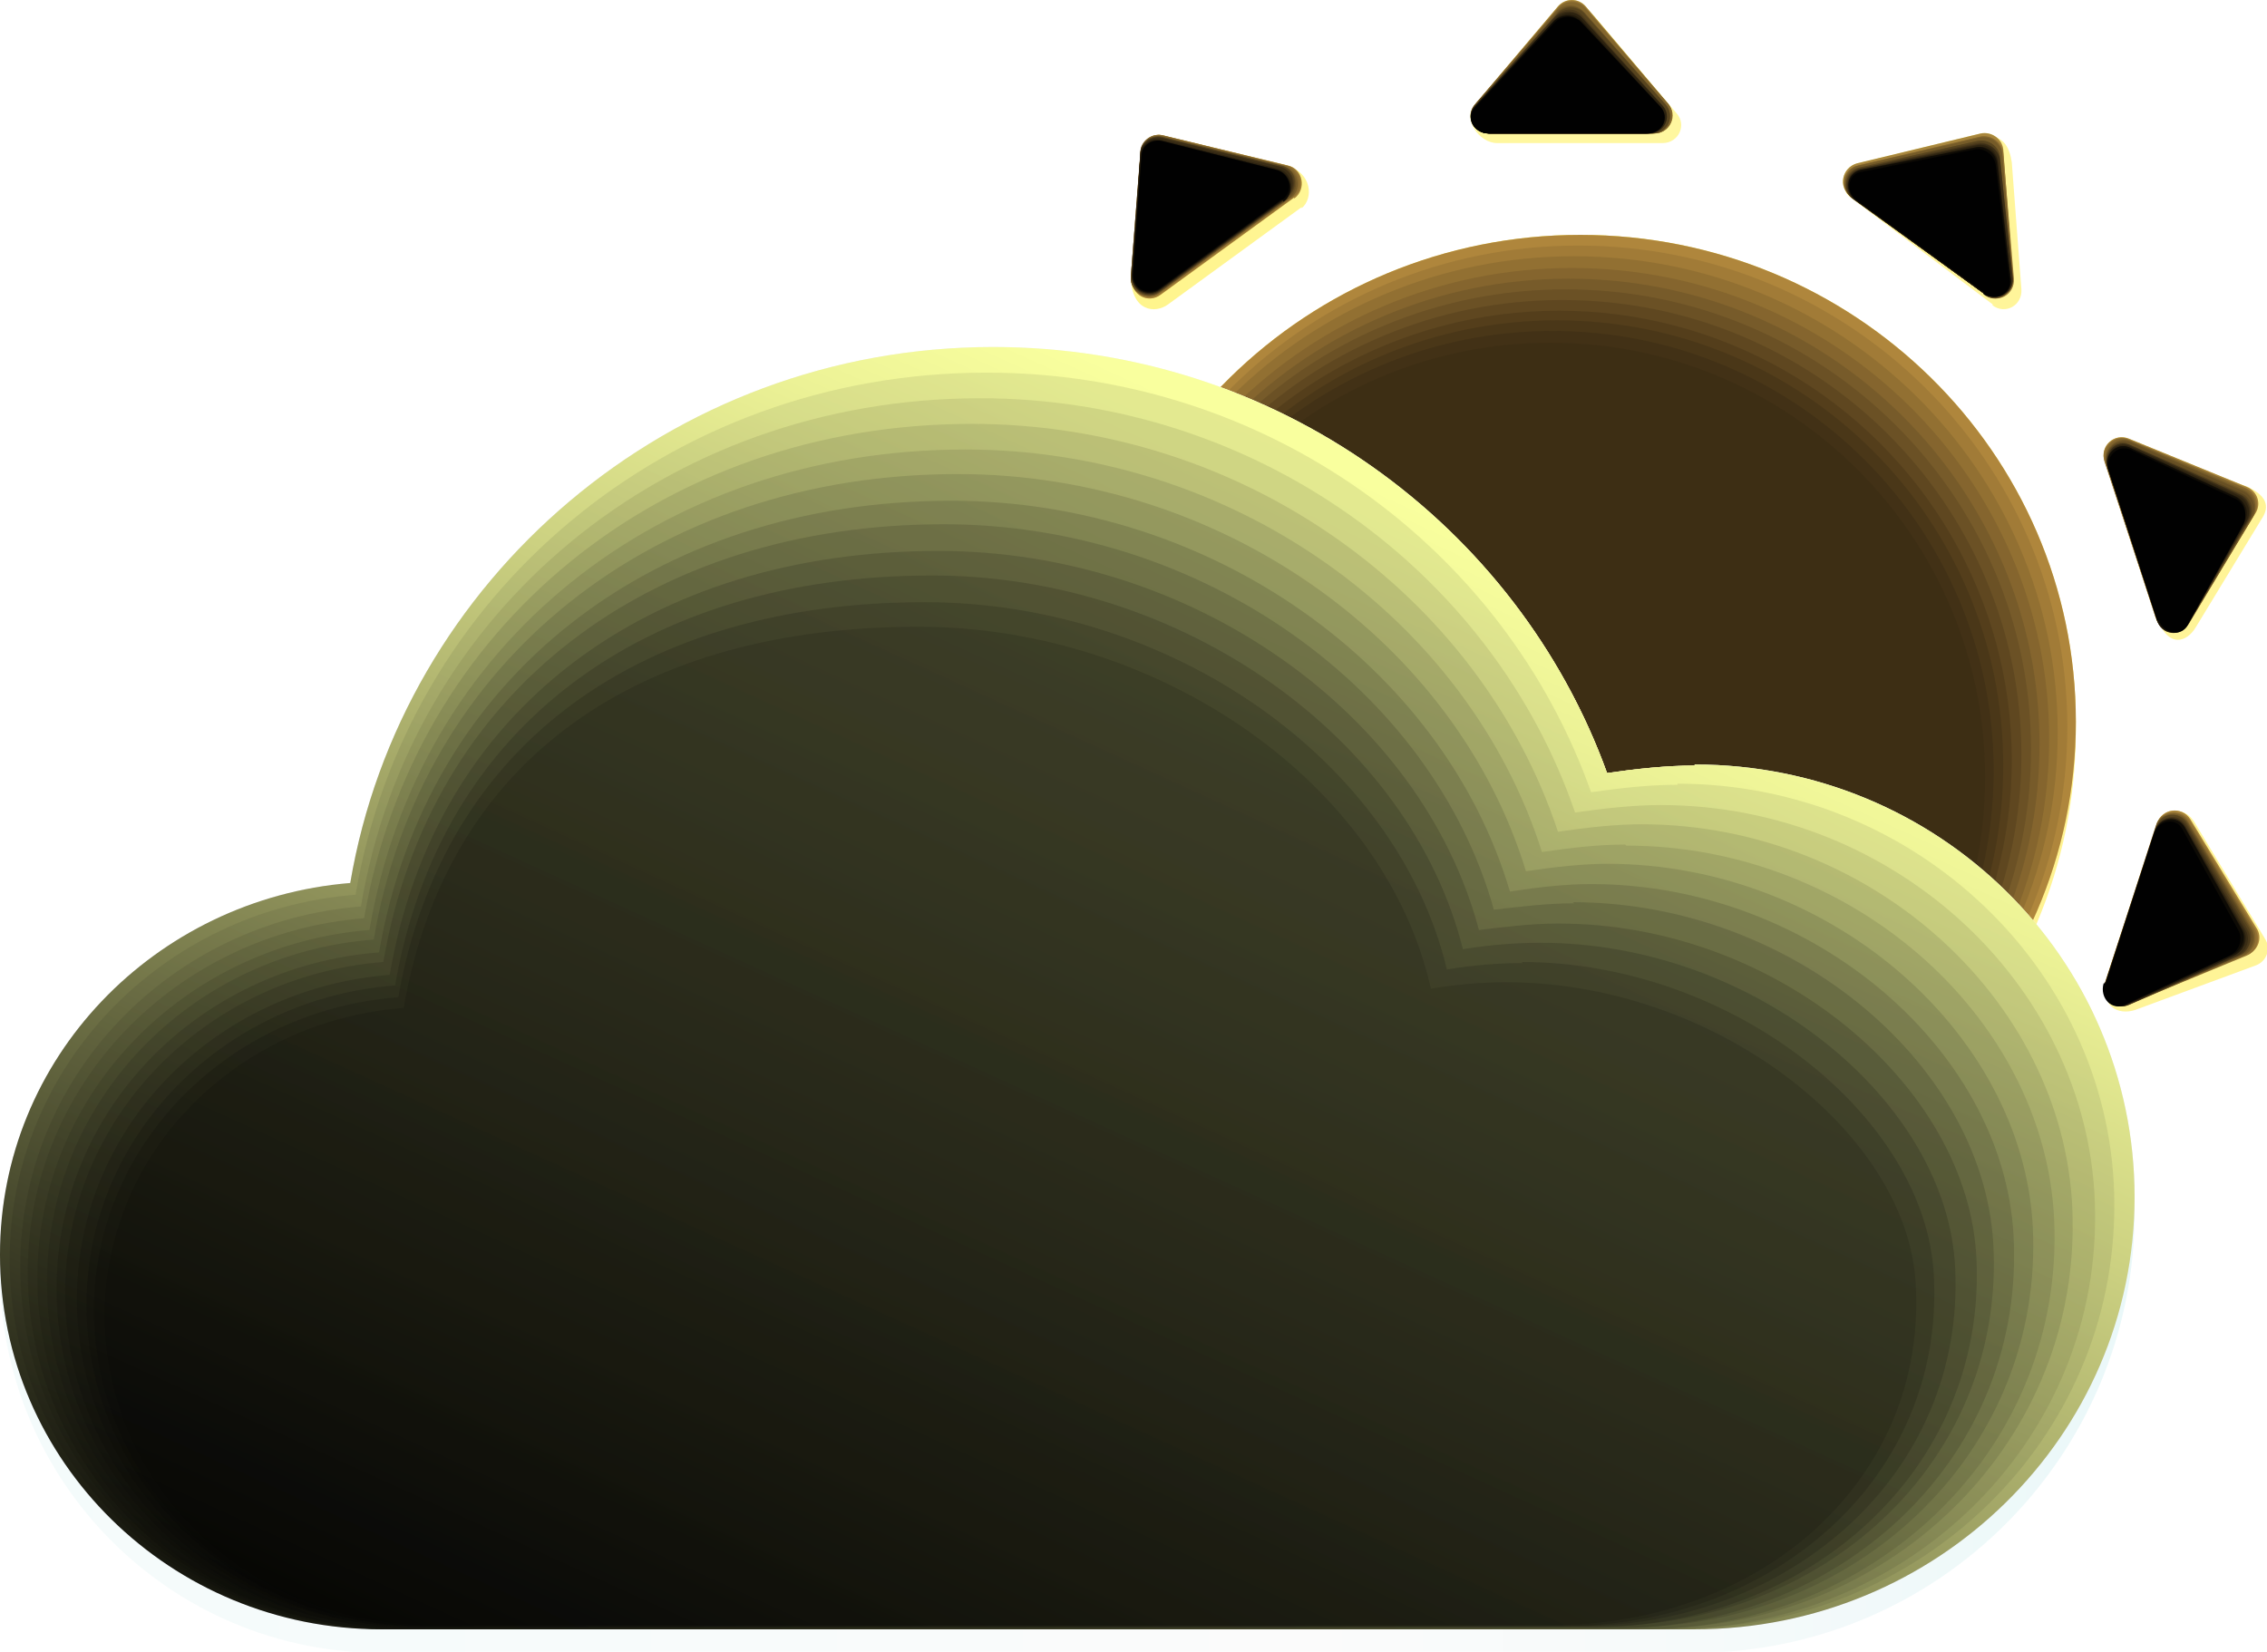 <?xml version="1.0" encoding="UTF-8"?><svg xmlns="http://www.w3.org/2000/svg" xmlns:xlink="http://www.w3.org/1999/xlink" viewBox="0 0 21.23 15.47"><defs><style>.cls-1{fill:#705627;opacity:.64;}.cls-1,.cls-2,.cls-3,.cls-4,.cls-5,.cls-6,.cls-7,.cls-8,.cls-9,.cls-10,.cls-11,.cls-12,.cls-13,.cls-14,.cls-15,.cls-16,.cls-17,.cls-18,.cls-19,.cls-20,.cls-21,.cls-22,.cls-23,.cls-24,.cls-25,.cls-26,.cls-27,.cls-28,.cls-29,.cls-30,.cls-31,.cls-32,.cls-33,.cls-34,.cls-35,.cls-36,.cls-37,.cls-38,.cls-39,.cls-40,.cls-41,.cls-42,.cls-43,.cls-44,.cls-45,.cls-46,.cls-47,.cls-48,.cls-49,.cls-50,.cls-51,.cls-52,.cls-53,.cls-54,.cls-55,.cls-56,.cls-57,.cls-58,.cls-59,.cls-60,.cls-61,.cls-62,.cls-63,.cls-64,.cls-65,.cls-66,.cls-67,.cls-68,.cls-69,.cls-70,.cls-71,.cls-72{stroke-width:0px;}.cls-2{fill:url(#_R_W_h_987-10);}.cls-3{fill:url(#_R_W_h_60);opacity:.36;}.cls-3,.cls-7,.cls-13,.cls-17,.cls-21,.cls-22,.cls-28,.cls-31,.cls-32,.cls-33,.cls-35,.cls-38,.cls-73{mix-blend-mode:screen;}.cls-4{fill:#fdd495;}.cls-5{fill:url(#_R_W_h_987-9);}.cls-6{fill:url(#_R_W_h_986-10);}.cls-7{fill:url(#_R_W_h_662);}.cls-8{fill:url(#_R_W_h_987-2);}.cls-9{fill:url(#_R_W_h_987-11);}.cls-10{fill:#8f6e31;opacity:.82;}.cls-11{fill:#af863c;}.cls-12{fill:#80622c;opacity:.73;}.cls-13{fill:url(#_R_W_h_65);opacity:.76;}.cls-14{fill:#0f0c06;opacity:.99;}.cls-15{fill:#2c2210;opacity:.98;}.cls-16{fill:#3a2d15;opacity:.97;}.cls-17{fill:url(#_R_W_h_68);opacity:.92;}.cls-18,.cls-32,.cls-39{fill:#010101;}.cls-74{isolation:isolate;}.cls-19{fill:#9f7a37;}.cls-19,.cls-27{opacity:.91;}.cls-20{fill:#664f23;opacity:.94;}.cls-21{fill:url(#_R_W_h_62);opacity:.52;}.cls-22{fill:url(#_R_W_h_59);opacity:.28;}.cls-23{fill:#ffed97;}.cls-24{fill:url(#_R_W_h_986-8);}.cls-25{fill:url(#_R_W_h_987);}.cls-26{fill:none;}.cls-27{fill:#9f7b37;}.cls-28{fill:url(#_R_W_h_61);opacity:.44;}.cls-29{fill:#302511;opacity:.27;}.cls-30{fill:#fee196;}.cls-31{fill:url(#_R_W_h_58);opacity:.2;}.cls-32{opacity:.12;}.cls-33{fill:url(#_R_W_h_63);opacity:.6;}.cls-34{fill:url(#_R_W_h_1436);}.cls-35{fill:url(#_R_W_h_64);opacity:.68;}.cls-36{fill:url(#_R_W_h_986-9);}.cls-37{fill:#745a28;opacity:.93;}.cls-38{fill:url(#_R_W_h_67);opacity:.84;}.cls-39{opacity:0;}.cls-40{fill:url(#_R_W_h_987-5);}.cls-41{fill:#fddc96;}.cls-42{fill:#fee596;}.cls-43{fill:url(#_R_W_h_987-7);}.cls-44{fill:#57441e;opacity:.95;}.cls-45{fill:#fff197;}.cls-46{fill:url(#_R_W_h_986-3);}.cls-47{fill:url(#_R_W_h_986-6);}.cls-48{fill:#82652d;opacity:.93;}.cls-49{fill:url(#_R_W_h_986);}.cls-50{fill:url(#_R_W_h_986-7);}.cls-51{fill:url(#_R_W_h_987-3);}.cls-75{clip-path:url(#clippath);}.cls-52{fill:#403116;opacity:.36;}.cls-53{fill:url(#_R_W_h_987-8);}.cls-54{fill:url(#_R_W_h_987-6);}.cls-55{fill:url(#_R_W_h_1433);}.cls-56{fill:#1e170b;opacity:.98;}.cls-57{fill:#fcd095;}.cls-58{fill:#49381a;opacity:.96;}.cls-59{fill:url(#_R_W_h_986-5);}.cls-60{fill:#21190c;opacity:.18;}.cls-61{fill:url(#_R_W_h_1654);}.cls-62{fill:url(#_R_W_h_986-11);}.cls-63{fill:#110d06;opacity:.09;}.cls-76{mask:url(#mask);}.cls-64{fill:url(#_R_W_h_987-4);}.cls-65{fill:#503d1c;opacity:.45;}.cls-66{fill:url(#_R_W_h_986-4);}.cls-67{fill:#917032;opacity:.92;}.cls-68{fill:#fdd896;}.cls-69{fill:url(#_R_W_h_986-2);}.cls-70{fill:#fee997;}.cls-71{fill:#604a21;opacity:.55;}.cls-72{fill:#fccc95;}</style><linearGradient id="_R_W_h_987" x1="10.63" y1="6.84" x2="19.05" y2="6.84" gradientUnits="userSpaceOnUse"><stop offset="0" stop-color="#fff379"/><stop offset=".47" stop-color="#fff7a1"/><stop offset="1" stop-color="#fff393"/></linearGradient><linearGradient id="_R_W_h_987-2" x1="6.74" y1=".72" x2="23.51" y2=".72" xlink:href="#_R_W_h_987"/><linearGradient id="_R_W_h_987-3" x1="7.21" y1="12.91" x2="23.05" y2="12.91" xlink:href="#_R_W_h_987"/><linearGradient id="_R_W_h_987-4" x1="6.87" y1="2.12" x2="23.7" y2="2.12" xlink:href="#_R_W_h_987"/><linearGradient id="_R_W_h_987-5" x1="6.53" y1="11.52" x2="23.4" y2="11.52" xlink:href="#_R_W_h_987"/><linearGradient id="_R_W_h_987-6" x1="7.11" y1="5.04" x2="23.21" y2="5.04" xlink:href="#_R_W_h_987"/><linearGradient id="_R_W_h_987-7" x1="6.38" y1="8.54" x2="23.29" y2="8.54" xlink:href="#_R_W_h_987"/><linearGradient id="_R_W_h_987-8" x1="6.97" y1="8.55" x2="23.88" y2="8.55" xlink:href="#_R_W_h_987"/><linearGradient id="_R_W_h_987-9" x1="7.21" y1="5.08" x2="23.16" y2="5.08" xlink:href="#_R_W_h_987"/><linearGradient id="_R_W_h_987-10" x1="7.19" y1="11.56" x2="22.91" y2="11.56" xlink:href="#_R_W_h_987"/><linearGradient id="_R_W_h_987-11" x1="6.71" y1="2.07" x2="23.33" y2="2.07" xlink:href="#_R_W_h_987"/><radialGradient id="_R_W_h_986" cx="17.3" cy="-.24" fx="17.3" fy="-.24" r="16.59" gradientUnits="userSpaceOnUse"><stop offset="0" stop-color="#fdfb79"/><stop offset=".44" stop-color="#fee168"/><stop offset=".66" stop-color="#ffd360"/><stop offset=".72" stop-color="#f8d664"/><stop offset=".8" stop-color="#e5de71"/><stop offset=".9" stop-color="#c7ed85"/><stop offset="1" stop-color="#a1ffa0"/></radialGradient><radialGradient id="_R_W_h_986-2" cx="17.3" cy="-.24" fx="17.3" fy="-.24" r="16.59" xlink:href="#_R_W_h_986"/><radialGradient id="_R_W_h_986-3" cx="17.3" cy="-.24" fx="17.3" fy="-.24" r="16.59" xlink:href="#_R_W_h_986"/><radialGradient id="_R_W_h_986-4" cx="17.3" cy="-.24" fx="17.3" fy="-.24" r="16.59" xlink:href="#_R_W_h_986"/><radialGradient id="_R_W_h_986-5" cx="17.3" cy="-.24" fx="17.3" fy="-.24" r="16.59" xlink:href="#_R_W_h_986"/><radialGradient id="_R_W_h_986-6" cx="17.3" cy="-.24" fx="17.3" fy="-.24" r="16.59" xlink:href="#_R_W_h_986"/><radialGradient id="_R_W_h_986-7" cx="17.3" cy="-.24" fx="17.3" fy="-.24" r="16.59" xlink:href="#_R_W_h_986"/><radialGradient id="_R_W_h_986-8" cx="17.3" cy="-.24" fx="17.3" fy="-.24" r="16.59" xlink:href="#_R_W_h_986"/><radialGradient id="_R_W_h_986-9" cx="17.3" cy="-.24" fx="17.3" fy="-.24" r="16.59" xlink:href="#_R_W_h_986"/><radialGradient id="_R_W_h_986-10" cx="17.3" cy="-.24" fx="17.3" fy="-.24" r="16.59" xlink:href="#_R_W_h_986"/><radialGradient id="_R_W_h_986-11" cx="17.3" cy="-.24" fx="17.3" fy="-.24" r="16.59" xlink:href="#_R_W_h_986"/><linearGradient id="_R_W_h_1436" x1="0" y1="9.36" x2="19.98" y2="9.36" gradientUnits="userSpaceOnUse"><stop offset="0" stop-color="#f4fbfb"/><stop offset=".61" stop-color="#fbfbfb"/><stop offset=".8" stop-color="#f6fafa"/><stop offset="1" stop-color="#eaf8f9"/></linearGradient><radialGradient id="_R_W_h_1654" cx="14.58" cy="2.7" fx="14.58" fy="2.7" r="23.91" gradientUnits="userSpaceOnUse"><stop offset="0" stop-color="#f7f6ff"/><stop offset="0" stop-color="#f6f5fe"/><stop offset=".35" stop-color="#f1effd"/><stop offset=".7" stop-color="#e5e3f1"/><stop offset="1" stop-color="#d8d7e4"/></radialGradient><clipPath id="clippath"><path class="cls-26" d="M15.87,7.17h0c-.26,0-.54.03-.82.07-.36-1-.99-1.88-1.79-2.55-1.06-.89-2.44-1.43-3.95-1.43-.97,0-1.88.22-2.7.62-1.73.84-3,2.47-3.32,4.41-1.83.15-3.28,1.64-3.28,3.48,0,1.94,1.6,3.51,3.57,3.51h12.3c2.27,0,4.12-1.81,4.12-4.05s-1.84-4.05-4.12-4.05Z"/></clipPath><radialGradient id="_R_W_h_1433" cx="14.77" cy="6.64" fx="14.77" fy="6.64" r="5.6" gradientUnits="userSpaceOnUse"><stop offset="0" stop-color="#fff"/><stop offset=".21" stop-color="#bebebe"/><stop offset=".5" stop-color="#6e6e6e"/><stop offset=".74" stop-color="#333"/><stop offset=".91" stop-color="#0e0e0e"/><stop offset="1" stop-color="#010101"/></radialGradient><mask id="mask" x="9.12" y="1.09" width="11.31" height="11.1" maskUnits="userSpaceOnUse"><ellipse class="cls-55" cx="14.77" cy="6.64" rx="5.65" ry="5.55"/></mask><linearGradient id="_R_W_h_662" x1="13.13" y1="4.67" x2="6.91" y2="18.29" gradientUnits="userSpaceOnUse"><stop offset="0" stop-color="#f9ff9e"/><stop offset=".09" stop-color="#ecf296"/><stop offset=".25" stop-color="#ccd181"/><stop offset=".47" stop-color="#989b60"/><stop offset=".74" stop-color="#4f5132"/><stop offset="1" stop-color="#010101"/></linearGradient><linearGradient id="_R_W_h_68" x1="13.02" y1="4.88" x2="6.92" y2="18.24" gradientUnits="userSpaceOnUse"><stop offset="0" stop-color="#e2e890"/><stop offset=".1" stop-color="#d5db88"/><stop offset=".27" stop-color="#b5ba73"/><stop offset=".51" stop-color="#818452"/><stop offset=".79" stop-color="#3a3b25"/><stop offset="1" stop-color="#010101"/></linearGradient><linearGradient id="_R_W_h_67" x1="12.9" y1="5.1" x2="6.92" y2="18.19" gradientUnits="userSpaceOnUse"><stop offset="0" stop-color="#ccd181"/><stop offset=".1" stop-color="#bfc479"/><stop offset=".3" stop-color="#9fa364"/><stop offset=".55" stop-color="#6b6d44"/><stop offset=".86" stop-color="#232416"/><stop offset="1" stop-color="#010101"/></linearGradient><linearGradient id="_R_W_h_65" x1="12.78" y1="5.32" x2="6.92" y2="18.15" gradientUnits="userSpaceOnUse"><stop offset="0" stop-color="#b5ba73"/><stop offset=".11" stop-color="#a8ad6b"/><stop offset=".32" stop-color="#888c56"/><stop offset=".61" stop-color="#545635"/><stop offset=".94" stop-color="#0d0d08"/><stop offset="1" stop-color="#010101"/></linearGradient><linearGradient id="_R_W_h_64" x1="12.67" y1="5.53" x2="6.93" y2="18.1" gradientUnits="userSpaceOnUse"><stop offset="0" stop-color="#9fa365"/><stop offset=".13" stop-color="#92965d"/><stop offset=".36" stop-color="#727548"/><stop offset=".67" stop-color="#3e4027"/><stop offset="1" stop-color="#010101"/></linearGradient><linearGradient id="_R_W_h_63" x1="12.55" y1="5.75" x2="6.93" y2="18.05" gradientUnits="userSpaceOnUse"><stop offset="0" stop-color="#888c57"/><stop offset=".14" stop-color="#7b7f4f"/><stop offset=".41" stop-color="#5b5e3a"/><stop offset=".76" stop-color="#28291a"/><stop offset="1" stop-color="#010101"/></linearGradient><linearGradient id="_R_W_h_62" x1="12.43" y1="5.96" x2="6.93" y2="18.01" gradientUnits="userSpaceOnUse"><stop offset="0" stop-color="#727448"/><stop offset=".17" stop-color="#656740"/><stop offset=".47" stop-color="#45462b"/><stop offset=".88" stop-color="#11110b"/><stop offset="1" stop-color="#010101"/></linearGradient><linearGradient id="_R_W_h_61" x1="12.32" y1="6.18" x2="6.94" y2="17.96" gradientUnits="userSpaceOnUse"><stop offset="0" stop-color="#5b5d3a"/><stop offset=".2" stop-color="#4e5032"/><stop offset=".57" stop-color="#2e2f1d"/><stop offset="1" stop-color="#010101"/></linearGradient><linearGradient id="_R_W_h_60" x1="12.2" y1="6.39" x2="6.94" y2="17.91" gradientUnits="userSpaceOnUse"><stop offset="0" stop-color="#45462c"/><stop offset=".25" stop-color="#383924"/><stop offset=".71" stop-color="#18180f"/><stop offset="1" stop-color="#010101"/></linearGradient><linearGradient id="_R_W_h_59" x1="12.08" y1="6.61" x2="6.94" y2="17.87" gradientUnits="userSpaceOnUse"><stop offset="0" stop-color="#2e2f1e"/><stop offset=".35" stop-color="#212216"/><stop offset=".99" stop-color="#010101"/><stop offset="1" stop-color="#010101"/></linearGradient><linearGradient id="_R_W_h_58" x1="11.97" y1="6.83" x2="6.95" y2="17.82" gradientUnits="userSpaceOnUse"><stop offset="0" stop-color="#18180f"/><stop offset=".61" stop-color="#0b0b07"/><stop offset="1" stop-color="#010101"/></linearGradient></defs><g class="cls-74"><g id="Layer_2"><g id="Main_1"><path class="cls-25" d="M19.44,6.84c0,2.56-2.08,4.64-4.64,4.64s-4.64-2.08-4.64-4.64,2.08-4.64,4.64-4.64,4.64,2.08,4.64,4.64Z"/><path class="cls-8" d="M15.57,1.34h-1.55c-.17,0-.32-.23-.22-.34l.87-.85c.07-.08.19-.08.26,0l.77.91c.1.11.02.28-.13.28Z"/><path class="cls-51" d="M14.03,12.34l1.47-.09c.27.04.25.25.15.37l-.73.88c-.07.08-.17.11-.25.03l-.77-.91c-.1-.11-.02-.28.13-.28Z"/><path class="cls-64" d="M12.19,1.94l-1.25.91c-.12.09-.34.07-.35-.25l.17-1.09c0-.11.11-.18.21-.15l1.08.19c.24.07.25.31.14.4Z"/><path class="cls-40" d="M17.3,11.71l1.33-.98c.18-.08.31.07.3.26l-.09,1.19c0,.11-.11.18-.21.15l-1.16-.28c-.16-.03-.28-.26-.16-.34Z"/><path class="cls-54" d="M9.81,4.41l-.48,1.47c-.05.14-.26.2-.39-.06l-.55-.92c-.06-.09-.02-.21.08-.25l1.03-.55c.26-.07.35.17.3.31Z"/><path class="cls-43" d="M19.72,9.18l.55-1.48c.05-.14.2-.13.28,0l.66,1.09c.06.09.02.21-.08.25l-1.11.41c-.14.06-.35.02-.3-.27Z"/><path class="cls-53" d="M9.33,7.81l.48,1.47c.05.14-.09.27-.23.21l-1.13-.48c-.16-.06-.18-.22-.13-.31l.62-1.02c.21-.18.34,0,.39.13Z"/><path class="cls-5" d="M20.19,5.79l-.4-1.38c-.05-.14.09-.27.23-.21l1.03.36c.21.1.19.21.13.3l-.62,1.02c-.08.13-.25.2-.36-.09Z"/><path class="cls-2" d="M10.94,10.84l1.18.81c.17.12.12.35-.02.38l-1.13.26c-.1.02-.24.06-.28-.21l-.02-1.09c-.01-.15.15-.24.27-.15Z"/><path class="cls-9" d="M18.66,2.85l-1.33-1c-.12-.09,0-.18.14-.21l1.08-.37c.22-.02.27.12.29.25l.09,1.19c.01.15-.15.24-.27.15Z"/><path class="cls-49" d="M19.44,6.76c0,2.52-2.08,4.56-4.64,4.56s-4.64-2.04-4.64-4.56,2.08-4.56,4.64-4.56,4.64,2.04,4.64,4.56Z"/><g class="cls-73"><path class="cls-11" d="M19.44,6.76c0,2.52-2.08,4.56-4.64,4.56s-4.64-2.04-4.64-4.56,2.08-4.56,4.64-4.56,4.64,2.04,4.64,4.56Z"/><path class="cls-19" d="M19.36,6.81c0,2.49-2.05,4.51-4.58,4.51s-4.58-2.02-4.58-4.51,2.05-4.51,4.58-4.51,4.58,2.02,4.58,4.51Z"/><path class="cls-10" d="M19.27,6.86c0,2.46-2.03,4.46-4.53,4.46s-4.53-2-4.53-4.46,2.03-4.46,4.53-4.46,4.53,2,4.53,4.46Z"/><path class="cls-12" d="M19.19,6.92c0,2.44-2,4.41-4.47,4.41s-4.47-1.98-4.47-4.41,2-4.41,4.47-4.41,4.47,1.98,4.47,4.41Z"/><path class="cls-1" d="M19.1,6.97c0,2.41-1.98,4.36-4.41,4.36s-4.41-1.95-4.41-4.36,1.98-4.36,4.41-4.36,4.41,1.95,4.41,4.36Z"/><path class="cls-71" d="M19.02,7.02c0,2.38-1.95,4.31-4.36,4.31s-4.36-1.93-4.36-4.31,1.95-4.31,4.36-4.31,4.36,1.93,4.36,4.31Z"/><path class="cls-65" d="M18.93,7.07c0,2.35-1.92,4.26-4.3,4.26s-4.3-1.91-4.3-4.26,1.92-4.26,4.3-4.26,4.3,1.91,4.3,4.26Z"/><ellipse class="cls-52" cx="14.6" cy="7.12" rx="4.24" ry="4.21"/><path class="cls-29" d="M18.76,7.17c0,2.3-1.87,4.17-4.18,4.17s-4.18-1.86-4.18-4.17,1.87-4.17,4.18-4.17,4.18,1.86,4.18,4.17Z"/><path class="cls-60" d="M18.67,7.22c0,2.27-1.85,4.12-4.13,4.12s-4.13-1.84-4.13-4.12,1.85-4.12,4.13-4.12,4.13,1.84,4.13,4.12Z"/><path class="cls-63" d="M18.59,7.28c0,2.25-1.82,4.07-4.07,4.07s-4.07-1.82-4.07-4.07,1.82-4.07,4.07-4.07,4.07,1.82,4.07,4.07Z"/><path class="cls-39" d="M18.5,7.33c0,2.22-1.8,4.02-4.01,4.02s-4.01-1.8-4.01-4.02,1.8-4.02,4.01-4.02,4.01,1.8,4.01,4.02Z"/></g><path class="cls-69" d="M15.5,1.25h-1.55c-.15,0-.23-.17-.13-.28l.77-.91c.07-.08.19-.08.26,0l.77.91c.1.11.02.28-.13.28Z"/><path class="cls-46" d="M13.95,12.25h1.55c.15,0,.23.17.13.28l-.77.91c-.07.08-.19.08-.26,0l-.77-.91c-.1-.11-.02-.28.13-.28Z"/><path class="cls-66" d="M12.12,1.85l-1.25.91c-.12.09-.28,0-.27-.15l.09-1.19c0-.11.11-.18.21-.15l1.16.28c.14.03.18.22.06.31Z"/><path class="cls-59" d="M17.33,11.65l1.25-.91c.12-.09.28,0,.27.15l-.09,1.19c0,.11-.11.18-.21.15l-1.16-.28c-.14-.03-.18-.22-.06-.31Z"/><path class="cls-47" d="M9.73,4.32l-.48,1.47c-.05.14-.23.16-.31.04l-.62-1.02c-.06-.09-.02-.21.08-.25l1.1-.45c.14-.06.27.07.23.21Z"/><path class="cls-50" d="M19.72,9.18l.48-1.47c.05-.14.23-.16.31-.04l.62,1.02c.06.09.02.21-.08.25l-1.1.45c-.14.06-.27-.07-.23-.21Z"/><path class="cls-24" d="M9.26,7.71l.48,1.47c.05.14-.09.27-.23.21l-1.1-.45c-.1-.04-.14-.16-.08-.25l.62-1.02c.08-.13.26-.1.31.04Z"/><path class="cls-36" d="M20.19,5.79l-.48-1.47c-.05-.14.09-.27.23-.21l1.1.45c.1.04.14.16.08.25l-.62,1.02c-.08.13-.27.1-.31-.04Z"/><path class="cls-6" d="M10.87,10.74l1.25.91c.12.09.08.27-.06.31l-1.16.28c-.1.02-.2-.05-.21-.15l-.09-1.19c-.01-.15.15-.24.27-.15Z"/><path class="cls-62" d="M18.58,2.75l-1.25-.91c-.12-.09-.08-.27.06-.31l1.16-.28c.1-.02.2.05.21.15l.09,1.19c.01.15-.15.24-.27.15Z"/><g class="cls-73"><path class="cls-27" d="M15.5,1.25h-1.55c-.15,0-.23-.17-.13-.28l.77-.91c.07-.08.19-.08.26,0l.77.91c.1.11.02.28-.13.28Z"/><path class="cls-67" d="M15.49,1.25h-1.54c-.15,0-.23-.17-.13-.28l.77-.9c.07-.08.19-.08.26,0l.77.9c.09.11.02.28-.13.28Z"/><path class="cls-48" d="M15.48,1.25h-1.53c-.15,0-.22-.17-.13-.28l.77-.89c.07-.08.19-.08.26,0l.77.89c.09.11.02.28-.13.28Z"/><path class="cls-37" d="M15.47,1.25h-1.53c-.14,0-.22-.17-.13-.27l.76-.87c.07-.08.19-.08.26,0l.76.87c.09.11.02.27-.13.27Z"/><path class="cls-20" d="M15.47,1.25h-1.52c-.14,0-.22-.16-.13-.27l.76-.86c.07-.08.19-.08.26,0l.76.86c.09.11.02.27-.13.27Z"/><path class="cls-44" d="M15.46,1.25h-1.51c-.14,0-.22-.16-.13-.27l.76-.85c.07-.08.19-.08.26,0l.76.85c.09.11.02.27-.13.27Z"/><path class="cls-58" d="M15.45,1.25h-1.5c-.14,0-.22-.16-.13-.26l.75-.84c.07-.08.19-.08.25,0l.75.84c.09.1.02.26-.13.26Z"/><path class="cls-16" d="M15.44,1.25h-1.5c-.14,0-.22-.16-.13-.26l.75-.83c.07-.07.19-.07.25,0l.75.83c.09.1.02.26-.13.26Z"/><path class="cls-15" d="M15.44,1.25h-1.49c-.14,0-.22-.16-.13-.26l.75-.82c.07-.07.19-.07.25,0l.75.82c.09.1.02.26-.13.26Z"/><path class="cls-56" d="M15.43,1.25h-1.48c-.14,0-.22-.15-.13-.25l.74-.81c.07-.07.19-.07.25,0l.74.81c.09.1.02.25-.13.25Z"/><path class="cls-14" d="M15.42,1.25h-1.48c-.14,0-.22-.15-.13-.25l.74-.8c.07-.07.18-.07.25,0l.74.8c.09.1.02.25-.13.25Z"/><path class="cls-18" d="M15.41,1.25h-1.47c-.14,0-.22-.15-.12-.25l.74-.79c.07-.07.18-.07.25,0l.74.79c.09.1.02.25-.12.25Z"/></g><g class="cls-73"><path class="cls-27" d="M13.95,12.25h1.55c.15,0,.23.17.13.28l-.77.91c-.07.08-.19.08-.26,0l-.77-.91c-.1-.11-.02-.28.13-.28Z"/><path class="cls-67" d="M13.95,12.25h1.54c.15,0,.23.17.13.28l-.77.9c-.07.08-.19.08-.26,0l-.77-.9c-.09-.11-.02-.28.13-.28Z"/><path class="cls-48" d="M13.95,12.26h1.53c.15,0,.22.17.13.28l-.77.89c-.07.08-.19.08-.26,0l-.77-.89c-.09-.11-.02-.28.13-.28Z"/><path class="cls-37" d="M13.95,12.27h1.53c.14,0,.22.17.13.27l-.76.88c-.07.08-.19.08-.26,0l-.76-.88c-.09-.11-.02-.27.13-.27Z"/><path class="cls-20" d="M13.95,12.27h1.52c.14,0,.22.16.13.27l-.76.87c-.07.08-.19.08-.26,0l-.76-.87c-.09-.11-.02-.27.13-.27Z"/><path class="cls-44" d="M13.95,12.28h1.51c.14,0,.22.16.13.27l-.76.86c-.07.08-.19.08-.26,0l-.76-.86c-.09-.11-.02-.27.13-.27Z"/><path class="cls-58" d="M13.95,12.29h1.5c.14,0,.22.16.13.27l-.75.85c-.07.08-.19.08-.26,0l-.75-.85c-.09-.1-.02-.27.13-.27Z"/><path class="cls-16" d="M13.95,12.29h1.5c.14,0,.22.16.13.26l-.75.84c-.07.07-.19.07-.25,0l-.75-.84c-.09-.1-.02-.26.13-.26Z"/><path class="cls-15" d="M13.95,12.3h1.49c.14,0,.22.16.13.26l-.75.83c-.07.07-.19.07-.25,0l-.75-.83c-.09-.1-.02-.26.13-.26Z"/><path class="cls-56" d="M13.95,12.3h1.48c.14,0,.22.15.13.26l-.74.82c-.07.07-.19.07-.25,0l-.74-.82c-.09-.1-.02-.26.13-.26Z"/><path class="cls-14" d="M13.95,12.31h1.48c.14,0,.22.15.13.25l-.74.81c-.07.07-.18.07-.25,0l-.74-.81c-.09-.1-.02-.25.13-.25Z"/><path class="cls-18" d="M13.95,12.32h1.47c.14,0,.22.15.12.25l-.74.8c-.07.07-.18.07-.25,0l-.74-.8c-.09-.1-.02-.25.12-.25Z"/></g><g class="cls-73"><path class="cls-27" d="M18.58,2.75l-1.25-.91c-.12-.09-.08-.27.06-.31l1.16-.28c.1-.02.2.05.21.15l.09,1.19c.01.15-.15.24-.27.15Z"/><path class="cls-67" d="M18.58,2.75l-1.24-.9c-.12-.09-.08-.27.06-.3l1.15-.27c.1-.02.2.05.21.15l.1,1.18c.01.15-.15.24-.27.15Z"/><path class="cls-48" d="M18.58,2.75l-1.24-.9c-.12-.09-.08-.27.06-.3l1.14-.27c.1-.02.2.05.21.15l.1,1.17c.01.14-.15.23-.27.15Z"/><path class="cls-37" d="M18.58,2.75l-1.23-.9c-.12-.09-.08-.27.06-.3l1.13-.26c.1-.02.2.05.21.15l.1,1.16c.01.14-.15.23-.27.15Z"/><path class="cls-20" d="M18.58,2.75l-1.23-.89c-.12-.08-.08-.26.05-.29l1.12-.25c.1-.02.2.05.21.15l.11,1.15c.01.14-.15.23-.26.14Z"/><path class="cls-44" d="M18.58,2.75l-1.22-.89c-.12-.08-.08-.26.05-.29l1.11-.25c.1-.02.2.05.21.15l.11,1.13c.01.14-.14.23-.26.14Z"/><path class="cls-58" d="M18.58,2.75l-1.22-.88c-.12-.08-.08-.26.05-.29l1.1-.24c.1-.02.2.05.21.15l.11,1.12c.01.14-.14.22-.26.14Z"/><path class="cls-16" d="M18.58,2.75l-1.21-.88c-.12-.08-.08-.26.05-.29l1.1-.23c.1-.02.2.05.21.15l.12,1.11c.01.14-.14.22-.26.14Z"/><path class="cls-15" d="M18.58,2.75l-1.21-.88c-.11-.08-.08-.25.05-.28l1.09-.23c.1-.02.19.05.2.15l.12,1.1c.01.14-.14.22-.25.13Z"/><path class="cls-56" d="M18.58,2.75l-1.2-.87c-.11-.08-.09-.25.05-.28l1.08-.22c.1-.02.19.05.2.15l.12,1.09c.02.13-.14.21-.25.13Z"/><path class="cls-14" d="M18.58,2.74l-1.2-.87c-.11-.08-.09-.25.05-.28l1.07-.21c.09-.02.19.05.2.15l.13,1.08c.02.13-.14.21-.25.13Z"/><path class="cls-18" d="M18.58,2.74l-1.19-.86c-.11-.08-.09-.25.04-.27l1.06-.21c.09-.02.19.05.2.15l.13,1.07c.02.13-.13.21-.25.13Z"/></g><g class="cls-73"><path class="cls-27" d="M10.87,10.74l1.25.91c.12.09.08.27-.06.31l-1.16.28c-.1.02-.2-.05-.21-.15l-.09-1.19c-.01-.15.15-.24.27-.15Z"/><path class="cls-67" d="M10.86,10.76l1.24.9c.12.09.08.27-.06.3l-1.15.27c-.1.02-.2-.05-.21-.15l-.1-1.18c-.01-.15.15-.24.27-.15Z"/><path class="cls-48" d="M10.86,10.77l1.24.9c.12.09.08.27-.06.3l-1.14.27c-.1.02-.2-.05-.21-.15l-.1-1.17c-.01-.14.15-.23.27-.15Z"/><path class="cls-37" d="M10.86,10.78l1.23.9c.12.09.08.27-.06.3l-1.13.26c-.1.02-.2-.05-.21-.15l-.1-1.16c-.01-.14.15-.23.27-.15Z"/><path class="cls-20" d="M10.86,10.79l1.23.89c.12.08.08.26-.06.3l-1.12.25c-.1.02-.2-.05-.21-.15l-.11-1.15c-.01-.14.15-.23.26-.14Z"/><path class="cls-44" d="M10.85,10.8l1.22.89c.12.08.08.26-.05.29l-1.11.25c-.1.02-.2-.05-.21-.15l-.11-1.14c-.01-.14.15-.23.26-.14Z"/><path class="cls-58" d="M10.85,10.81l1.22.88c.12.08.08.26-.05.29l-1.11.24c-.1.02-.2-.05-.21-.15l-.11-1.13c-.01-.14.14-.22.26-.14Z"/><path class="cls-16" d="M10.85,10.83l1.21.88c.12.08.08.26-.05.29l-1.1.24c-.1.02-.2-.05-.21-.15l-.11-1.12c-.01-.14.14-.22.26-.14Z"/><path class="cls-15" d="M10.85,10.84l1.21.88c.11.08.08.26-.05.28l-1.09.23c-.1.02-.19-.05-.2-.15l-.12-1.11c-.01-.14.14-.22.25-.14Z"/><path class="cls-56" d="M10.84,10.85l1.2.87c.11.08.08.25-.05.28l-1.08.22c-.1.02-.19-.05-.2-.15l-.12-1.1c-.01-.14.14-.22.25-.13Z"/><path class="cls-14" d="M10.84,10.86l1.2.87c.11.08.09.25-.05.28l-1.07.22c-.1.02-.19-.05-.2-.15l-.12-1.09c-.02-.13.14-.21.25-.13Z"/><path class="cls-18" d="M10.84,10.87l1.19.86c.11.08.09.25-.05.28l-1.06.21c-.09.02-.19-.05-.2-.15l-.13-1.08c-.02-.13.13-.21.25-.13Z"/></g><g class="cls-73"><path class="cls-27" d="M20.19,5.79l-.48-1.47c-.05-.14.09-.27.23-.21l1.1.45c.1.04.14.16.08.25l-.62,1.02c-.08.13-.27.1-.31-.04Z"/><path class="cls-67" d="M20.19,5.79l-.48-1.46c-.05-.14.09-.27.23-.21l1.09.45c.1.04.14.16.08.25l-.61,1.01c-.08.12-.26.1-.31-.04Z"/><path class="cls-48" d="M20.19,5.79l-.47-1.46c-.04-.14.09-.27.22-.21l1.08.45c.1.04.13.16.08.25l-.61,1c-.07.12-.26.1-.3-.04Z"/><path class="cls-37" d="M20.2,5.79l-.47-1.45c-.04-.14.09-.26.22-.21l1.07.46c.09.04.13.16.08.25l-.6,1c-.07.12-.26.1-.3-.04Z"/><path class="cls-20" d="M20.2,5.79l-.47-1.44c-.04-.14.09-.26.22-.21l1.06.46c.09.04.13.16.08.24l-.59.99c-.07.12-.25.1-.3-.04Z"/><path class="cls-44" d="M20.2,5.8l-.47-1.44c-.04-.14.09-.26.21-.2l1.05.46c.09.04.13.16.08.24l-.58.98c-.07.12-.25.1-.29-.04Z"/><path class="cls-58" d="M20.2,5.8l-.46-1.43c-.04-.14.08-.26.21-.2l1.03.46c.09.04.13.16.08.24l-.57.98c-.07.12-.25.1-.29-.04Z"/><path class="cls-16" d="M20.2,5.8l-.46-1.43c-.04-.14.08-.26.21-.2l1.02.46c.09.04.13.16.08.24l-.56.97c-.07.12-.24.1-.29-.04Z"/><path class="cls-15" d="M20.2,5.8l-.46-1.42c-.04-.13.08-.26.21-.2l1.01.46c.09.04.13.15.08.24l-.55.96c-.07.12-.24.09-.28-.04Z"/><path class="cls-56" d="M20.2,5.8l-.46-1.41c-.04-.13.08-.25.2-.2l1,.46c.09.04.13.15.08.24l-.54.96c-.07.12-.24.09-.28-.04Z"/><path class="cls-14" d="M20.2,5.8l-.46-1.41c-.04-.13.08-.25.2-.2l.99.46c.09.04.12.15.08.24l-.53.95c-.07.12-.23.09-.28-.04Z"/><path class="cls-18" d="M20.2,5.81l-.45-1.4c-.04-.13.08-.25.2-.2l.98.46c.09.04.12.15.08.24l-.52.94c-.06.12-.23.09-.27-.04Z"/></g><g class="cls-73"><path class="cls-27" d="M9.26,7.71l.48,1.47c.05.14-.09.27-.23.21l-1.1-.45c-.1-.04-.14-.16-.08-.25l.62-1.02c.08-.13.26-.1.31.04Z"/><path class="cls-67" d="M9.25,7.72l.48,1.46c.05.14-.09.27-.23.21l-1.09-.45c-.1-.04-.14-.16-.08-.25l.61-1.01c.08-.12.26-.1.31.04Z"/><path class="cls-48" d="M9.24,7.73l.47,1.46c.04.14-.09.27-.22.21l-1.08-.45c-.1-.04-.13-.16-.08-.25l.61-1c.07-.12.26-.1.3.04Z"/><path class="cls-37" d="M9.23,7.74l.47,1.45c.04.14-.09.26-.22.21l-1.07-.45c-.1-.04-.13-.16-.08-.25l.6-1c.07-.12.26-.1.3.04Z"/><path class="cls-20" d="M9.23,7.74l.47,1.44c.04.14-.09.26-.22.21l-1.06-.45c-.09-.04-.13-.16-.08-.24l.59-.99c.07-.12.25-.1.3.04Z"/><path class="cls-44" d="M9.22,7.75l.47,1.44c.04.14-.09.26-.22.2l-1.05-.45c-.09-.04-.13-.16-.08-.24l.58-.98c.07-.12.25-.1.29.04Z"/><path class="cls-58" d="M9.21,7.76l.47,1.43c.04.14-.08.26-.21.2l-1.04-.45c-.09-.04-.13-.16-.08-.24l.57-.98c.07-.12.25-.1.29.04Z"/><path class="cls-16" d="M9.21,7.77l.46,1.42c.04.14-.08.26-.21.2l-1.03-.45c-.09-.04-.13-.16-.08-.24l.56-.97c.07-.12.24-.1.29.04Z"/><path class="cls-15" d="M9.2,7.77l.46,1.42c.04.13-.08.26-.21.2l-1.02-.45c-.09-.04-.13-.15-.08-.24l.56-.96c.07-.12.24-.09.29.04Z"/><path class="cls-56" d="M9.19,7.78l.46,1.41c.04.13-.08.25-.2.2l-1.01-.45c-.09-.04-.13-.15-.08-.24l.55-.96c.07-.12.24-.09.28.04Z"/><path class="cls-14" d="M9.19,7.79l.46,1.41c.04.13-.08.25-.2.2l-.99-.45c-.09-.04-.13-.15-.08-.24l.54-.95c.07-.12.24-.09.28.04Z"/><path class="cls-18" d="M9.18,7.8l.45,1.4c.04.13-.08.25-.2.2l-.98-.45c-.09-.04-.12-.15-.08-.24l.53-.95c.07-.12.23-.09.28.04Z"/></g><g class="cls-73"><path class="cls-27" d="M19.72,9.18l.48-1.47c.05-.14.23-.16.31-.04l.62,1.02c.06.09.02.21-.08.25l-1.1.45c-.14.06-.27-.07-.23-.21Z"/><path class="cls-67" d="M19.72,9.19l.48-1.46c.05-.14.23-.16.31-.04l.61,1.01c.05.09.02.21-.08.25l-1.09.45c-.13.06-.27-.07-.23-.21Z"/><path class="cls-48" d="M19.72,9.19l.47-1.46c.04-.14.23-.16.3-.04l.61,1c.05.09.02.21-.08.25l-1.08.45c-.13.06-.27-.07-.22-.21Z"/><path class="cls-37" d="M19.72,9.19l.47-1.45c.04-.14.23-.16.3-.04l.6,1c.05.09.01.21-.08.25l-1.07.46c-.13.06-.27-.07-.22-.21Z"/><path class="cls-20" d="M19.72,9.19l.47-1.44c.04-.14.22-.16.3-.04l.59.99c.05.09.01.2-.08.24l-1.06.46c-.13.06-.26-.07-.22-.21Z"/><path class="cls-44" d="M19.72,9.19l.47-1.44c.04-.14.22-.16.29-.04l.58.98c.05.09.01.2-.08.24l-1.05.46c-.13.06-.26-.07-.21-.2Z"/><path class="cls-58" d="M19.72,9.2l.47-1.43c.04-.14.22-.16.29-.04l.57.98c.05.09.01.2-.08.24l-1.03.46c-.13.06-.26-.07-.21-.2Z"/><path class="cls-16" d="M19.72,9.2l.46-1.42c.04-.14.22-.16.29-.04l.56.97c.05.09.01.2-.08.24l-1.02.46c-.13.06-.25-.07-.21-.2Z"/><path class="cls-15" d="M19.72,9.2l.46-1.42c.04-.13.22-.16.28-.04l.55.96c.05.09.01.2-.08.24l-1.01.46c-.12.06-.25-.06-.21-.2Z"/><path class="cls-56" d="M19.72,9.2l.46-1.41c.04-.13.21-.16.28-.04l.54.96c.05.09.01.2-.08.24l-1,.46c-.12.06-.25-.06-.2-.2Z"/><path class="cls-14" d="M19.72,9.2l.46-1.41c.04-.13.21-.16.28-.04l.53.95c.05.08.01.2-.08.24l-.99.46c-.12.06-.24-.06-.2-.2Z"/><path class="cls-18" d="M19.72,9.21l.45-1.4c.04-.13.21-.16.27-.04l.52.94c.05.08.01.2-.08.24l-.98.46c-.12.06-.24-.06-.2-.2Z"/></g><g class="cls-73"><path class="cls-27" d="M9.73,4.32l-.48,1.47c-.05.14-.23.16-.31.04l-.62-1.02c-.06-.09-.02-.21.08-.25l1.1-.45c.14-.06.27.07.23.21Z"/><path class="cls-67" d="M9.72,4.32l-.47,1.46c-.05.14-.23.16-.31.04l-.62-1.01c-.05-.09-.02-.21.08-.25l1.09-.45c.13-.06.27.07.23.21Z"/><path class="cls-48" d="M9.71,4.33l-.47,1.45c-.04.14-.23.16-.31.04l-.61-1c-.05-.09-.02-.21.08-.25l1.08-.45c.13-.06.27.07.23.21Z"/><path class="cls-37" d="M9.7,4.34l-.47,1.44c-.04.14-.23.16-.3.04l-.61-.99c-.05-.09-.02-.2.08-.24l1.08-.45c.13-.06.27.07.22.21Z"/><path class="cls-20" d="M9.7,4.34l-.46,1.43c-.04.14-.23.16-.3.04l-.6-.99c-.05-.09-.02-.2.08-.24l1.07-.44c.13-.05.27.07.22.21Z"/><path class="cls-44" d="M9.69,4.35l-.46,1.42c-.04.13-.22.16-.3.04l-.6-.98c-.05-.09-.02-.2.08-.24l1.06-.44c.13-.05.26.07.22.2Z"/><path class="cls-58" d="M9.68,4.36l-.46,1.41c-.04.13-.22.16-.3.04l-.59-.97c-.05-.09-.02-.2.08-.24l1.05-.44c.13-.05.26.07.22.2Z"/><path class="cls-16" d="M9.67,4.36l-.45,1.4c-.04.13-.22.15-.29.04l-.59-.96c-.05-.09-.02-.2.08-.24l1.04-.43c.13-.05.26.07.22.2Z"/><path class="cls-15" d="M9.66,4.37l-.45,1.39c-.04.13-.22.15-.29.04l-.58-.96c-.05-.09-.02-.2.08-.24l1.04-.43c.13-.05.26.07.22.2Z"/><path class="cls-56" d="M9.65,4.37l-.45,1.38c-.04.13-.22.15-.29.04l-.58-.95c-.05-.08-.02-.2.08-.23l1.03-.43c.13-.05.26.07.21.2Z"/><path class="cls-14" d="M9.64,4.38l-.44,1.37c-.04.13-.22.15-.29.03l-.57-.94c-.05-.08-.02-.19.08-.23l1.02-.43c.13-.05.25.07.21.2Z"/><path class="cls-18" d="M9.63,4.39l-.44,1.36c-.04.13-.21.15-.28.03l-.57-.94c-.05-.08-.02-.19.07-.23l1.01-.42c.12-.05.25.07.21.2Z"/></g><g class="cls-73"><path class="cls-27" d="M17.33,11.65l1.25-.91c.12-.09.28,0,.27.15l-.09,1.19c0,.11-.11.18-.21.15l-1.16-.28c-.14-.03-.18-.22-.06-.31Z"/><path class="cls-67" d="M17.33,11.66l1.24-.9c.12-.09.28,0,.27.15l-.1,1.18c0,.1-.11.18-.21.15l-1.15-.27c-.14-.03-.18-.22-.06-.3Z"/><path class="cls-48" d="M17.33,11.66l1.24-.9c.12-.09.28,0,.27.15l-.1,1.17c0,.1-.11.18-.21.15l-1.14-.27c-.14-.03-.18-.22-.06-.3Z"/><path class="cls-37" d="M17.33,11.66l1.23-.9c.12-.09.28,0,.27.15l-.1,1.16c0,.1-.11.18-.21.15l-1.13-.26c-.14-.03-.17-.21-.06-.3Z"/><path class="cls-20" d="M17.33,11.67l1.23-.89c.12-.08.28,0,.26.14l-.11,1.15c0,.1-.11.17-.21.15l-1.12-.25c-.14-.03-.17-.21-.05-.29Z"/><path class="cls-44" d="M17.33,11.67l1.22-.89c.12-.08.27,0,.26.14l-.11,1.13c0,.1-.11.17-.21.15l-1.11-.25c-.14-.03-.17-.21-.05-.29Z"/><path class="cls-58" d="M17.33,11.67l1.22-.88c.12-.08.27,0,.26.14l-.11,1.12c-.01.1-.11.17-.21.15l-1.1-.24c-.14-.03-.17-.2-.05-.29Z"/><path class="cls-16" d="M17.33,11.68l1.21-.88c.12-.08.27,0,.26.14l-.12,1.11c-.01.1-.11.17-.21.15l-1.1-.23c-.14-.03-.17-.2-.05-.29Z"/><path class="cls-15" d="M17.33,11.68l1.21-.88c.11-.08.27,0,.25.13l-.12,1.1c-.01.1-.11.17-.2.15l-1.09-.23c-.13-.03-.16-.2-.05-.28Z"/><path class="cls-56" d="M17.33,11.68l1.2-.87c.11-.08.27,0,.25.13l-.12,1.09c-.01.1-.11.17-.2.15l-1.08-.22c-.13-.03-.16-.2-.05-.28Z"/><path class="cls-14" d="M17.34,11.69l1.2-.87c.11-.08.26,0,.25.13l-.13,1.08c-.01.1-.11.17-.2.15l-1.07-.21c-.13-.03-.16-.19-.05-.28Z"/><path class="cls-18" d="M17.34,11.69l1.19-.86c.11-.08.26,0,.25.13l-.13,1.07c-.01.1-.11.16-.2.15l-1.06-.21c-.13-.03-.16-.19-.04-.27Z"/></g><g class="cls-73"><path class="cls-27" d="M12.12,1.85l-1.25.91c-.12.09-.28,0-.27-.15l.09-1.19c0-.11.11-.18.21-.15l1.16.28c.14.03.18.22.06.31Z"/><path class="cls-67" d="M12.11,1.85l-1.24.9c-.12.09-.28,0-.27-.15l.09-1.18c0-.1.11-.18.21-.15l1.15.28c.14.03.18.22.06.3Z"/><path class="cls-48" d="M12.09,1.85l-1.23.89c-.12.09-.28,0-.27-.15l.09-1.17c0-.1.11-.18.21-.15l1.14.28c.14.03.18.22.06.3Z"/><path class="cls-37" d="M12.08,1.85l-1.22.89c-.12.08-.28,0-.27-.15l.09-1.16c0-.1.11-.17.21-.15l1.13.28c.14.03.18.22.06.3Z"/><path class="cls-20" d="M12.07,1.86l-1.21.88c-.11.08-.28,0-.27-.15l.09-1.15c0-.1.11-.17.21-.15l1.12.27c.14.03.17.21.06.3Z"/><path class="cls-44" d="M12.06,1.86l-1.2.87c-.11.08-.27,0-.26-.15l.08-1.15c0-.1.1-.17.2-.15l1.12.27c.14.03.17.21.06.3Z"/><path class="cls-58" d="M12.05,1.86l-1.19.87c-.11.08-.27,0-.26-.15l.08-1.14c0-.1.1-.17.2-.15l1.11.27c.14.03.17.21.06.29Z"/><path class="cls-16" d="M12.04,1.86l-1.18.86c-.11.08-.27,0-.26-.15l.08-1.13c0-.1.1-.17.2-.15l1.1.27c.14.03.17.21.06.29Z"/><path class="cls-15" d="M12.03,1.87l-1.17.85c-.11.08-.27,0-.26-.15l.08-1.12c0-.1.1-.17.2-.14l1.09.27c.13.03.17.21.06.29Z"/><path class="cls-56" d="M12.02,1.87l-1.16.84c-.11.08-.27,0-.26-.14l.08-1.11c0-.1.1-.17.2-.14l1.08.27c.13.03.17.21.06.29Z"/><path class="cls-14" d="M12.01,1.87l-1.15.84c-.11.08-.26,0-.25-.14l.08-1.1c0-.1.1-.17.2-.14l1.07.27c.13.03.17.21.06.29Z"/><path class="cls-18" d="M12,1.87l-1.14.83c-.11.08-.26,0-.25-.14l.08-1.1c0-.1.1-.16.19-.14l1.07.27c.13.03.17.2.06.28Z"/></g><path class="cls-34" d="M15.87,7.24h0c-.26,0-.54.03-.82.07-.84-2.36-3.09-4.05-5.75-4.05-3.03,0-5.54,2.21-6.02,5.11-1.83.15-3.28,1.67-3.28,3.54,0,1.97,1.6,3.57,3.57,3.57h12.3c2.27,0,4.12-1.84,4.12-4.12s-1.84-4.12-4.12-4.12Z"/><path class="cls-61" d="M15.87,7.17h0c-.26,0-.54.03-.82.07-.84-2.32-3.09-3.99-5.75-3.99-3.03,0-5.54,2.18-6.02,5.02-1.83.15-3.28,1.64-3.28,3.48,0,1.94,1.6,3.51,3.57,3.51h12.3c2.27,0,4.12-1.81,4.12-4.05s-1.84-4.05-4.12-4.05Z"/><g class="cls-75"><g class="cls-76"><ellipse class="cls-72" cx="14.77" cy="6.64" rx="5.65" ry="5.55"/><ellipse class="cls-57" cx="14.77" cy="6.64" rx="5.39" ry="5.3"/><ellipse class="cls-4" cx="14.77" cy="6.64" rx="5.14" ry="5.05"/><path class="cls-68" d="M19.65,6.64c0,2.65-2.18,4.79-4.88,4.79s-4.88-2.15-4.88-4.79S12.07,1.85,14.77,1.85s4.88,2.15,4.88,4.79Z"/><path class="cls-41" d="M19.39,6.64c0,2.51-2.07,4.54-4.62,4.54s-4.62-2.03-4.62-4.54,2.07-4.54,4.62-4.54,4.62,2.03,4.62,4.54Z"/><path class="cls-30" d="M19.13,6.64c0,2.37-1.95,4.29-4.36,4.29s-4.36-1.92-4.36-4.29,1.95-4.29,4.36-4.29,4.36,1.92,4.36,4.29Z"/><path class="cls-42" d="M18.88,6.64c0,2.23-1.84,4.03-4.11,4.03s-4.11-1.81-4.11-4.03,1.84-4.03,4.11-4.03,4.11,1.81,4.11,4.03Z"/><path class="cls-70" d="M18.62,6.64c0,2.09-1.72,3.78-3.85,3.78s-3.85-1.69-3.85-3.78,1.72-3.78,3.85-3.78,3.85,1.69,3.85,3.78Z"/><path class="cls-23" d="M18.36,6.64c0,1.95-1.61,3.53-3.59,3.53s-3.59-1.58-3.59-3.53,1.61-3.53,3.59-3.53,3.59,1.58,3.59,3.53Z"/><path class="cls-45" d="M18.1,6.64c0,1.81-1.49,3.27-3.33,3.27s-3.33-1.47-3.33-3.27,1.49-3.27,3.33-3.27,3.33,1.47,3.33,3.27Z"/></g></g><path class="cls-7" d="M15.87,7.17h0c-.26,0-.54.03-.82.07-.84-2.32-3.09-3.99-5.75-3.99-3.03,0-5.54,2.18-6.02,5.02-1.83.15-3.28,1.64-3.28,3.48,0,1.94,1.6,3.51,3.57,3.51h12.3c2.27,0,4.12-1.81,4.12-4.05s-1.84-4.05-4.12-4.05Z"/><path class="cls-17" d="M15.71,7.35h0c-.26,0-.53.03-.81.07-.81-2.29-3.04-3.93-5.66-3.93-2.99,0-5.44,2.09-5.91,4.89-1.81.14-3.24,1.61-3.24,3.42,0,1.91,1.58,3.45,3.52,3.45h12.14c2.24,0,4.06-1.77,4.05-3.97,0-2.16-1.85-3.94-4.09-3.94Z"/><path class="cls-38" d="M15.55,7.54h0c-.25,0-.52.03-.8.07-.77-2.25-2.99-3.88-5.57-3.88-2.95,0-5.34,2-5.8,4.76-1.78.14-3.19,1.59-3.19,3.37,0,1.88,1.55,3.4,3.47,3.4h11.97c2.21,0,4.01-1.73,3.99-3.89-.01-2.09-1.85-3.83-4.07-3.83Z"/><path class="cls-13" d="M15.38,7.72h0c-.25,0-.52.03-.79.07-.73-2.21-2.94-3.82-5.49-3.82-2.91,0-5.23,1.91-5.69,4.63-1.76.14-3.15,1.56-3.15,3.31,0,1.85,1.53,3.34,3.42,3.34h11.81c2.18,0,3.95-1.69,3.92-3.82-.02-2.01-1.86-3.71-4.04-3.71Z"/><path class="cls-35" d="M15.22,7.91h0c-.25,0-.51.03-.78.07-.69-2.18-2.89-3.77-5.4-3.77-2.87,0-5.13,1.83-5.58,4.5-1.74.14-3.11,1.54-3.11,3.26,0,1.82,1.51,3.29,3.38,3.29h11.65c2.15,0,3.9-1.64,3.86-3.74-.03-1.94-1.86-3.6-4.01-3.6Z"/><path class="cls-33" d="M15.06,8.09h0c-.24,0-.5.03-.77.07-.65-2.14-2.84-3.72-5.32-3.72-2.83,0-5.03,1.74-5.47,4.36-1.71.13-3.06,1.51-3.06,3.21,0,1.79,1.49,3.23,3.33,3.23h11.48c2.12,0,3.84-1.6,3.79-3.66-.04-1.86-1.87-3.49-3.99-3.49Z"/><path class="cls-21" d="M14.9,8.28h0c-.24,0-.5.03-.76.07-.62-2.1-2.79-3.66-5.23-3.66-2.79,0-4.92,1.65-5.36,4.23-1.69.13-3.02,1.48-3.02,3.15,0,1.75,1.47,3.18,3.28,3.18h11.32c2.09,0,3.79-1.56,3.73-3.59-.04-1.79-1.87-3.38-3.96-3.38Z"/><path class="cls-28" d="M14.74,8.46h0c-.24,0-.49.03-.75.06-.58-2.07-2.74-3.61-5.15-3.61-2.75,0-4.82,1.56-5.25,4.1-1.66.13-2.98,1.46-2.98,3.1,0,1.72,1.45,3.12,3.24,3.12h11.16c2.06,0,3.73-1.52,3.66-3.51-.05-1.72-1.87-3.27-3.94-3.27Z"/><path class="cls-3" d="M14.58,8.65h0c-.23,0-.48.03-.73.06-.54-2.03-2.69-3.55-5.06-3.55-2.71,0-4.72,1.48-5.14,3.97-1.64.13-2.93,1.43-2.93,3.04,0,1.69,1.43,3.07,3.19,3.07h11c2.03,0,3.68-1.48,3.6-3.43-.06-1.64-1.88-3.16-3.91-3.16Z"/><path class="cls-22" d="M14.42,8.83h0c-.23,0-.47.02-.72.06-.5-1.99-2.64-3.5-4.97-3.5-2.67,0-4.61,1.39-5.03,3.84-1.61.12-2.89,1.41-2.89,2.99,0,1.66,1.41,3.01,3.14,3.01h10.83c2,0,3.62-1.44,3.53-3.35-.07-1.57-1.88-3.05-3.88-3.05Z"/><path class="cls-31" d="M14.26,9.02h0c-.23,0-.47.02-.71.06-.47-1.96-2.59-3.44-4.89-3.44-2.63,0-4.51,1.3-4.93,3.7-1.59.12-2.85,1.38-2.85,2.93,0,1.63,1.38,2.96,3.09,2.96h10.67c1.97,0,3.57-1.39,3.47-3.28-.07-1.49-1.89-2.94-3.86-2.94Z"/><path class="cls-32" d="M14.1,9.2h0c-.22,0-.46.02-.7.06-.43-1.92-2.54-3.39-4.8-3.39-2.59,0-4.41,1.21-4.82,3.57-1.57.12-2.8,1.36-2.8,2.88,0,1.6,1.36,2.9,3.05,2.9h10.51c1.94,0,3.51-1.35,3.4-3.2-.08-1.42-1.89-2.82-3.83-2.82Z"/></g></g></g></svg>